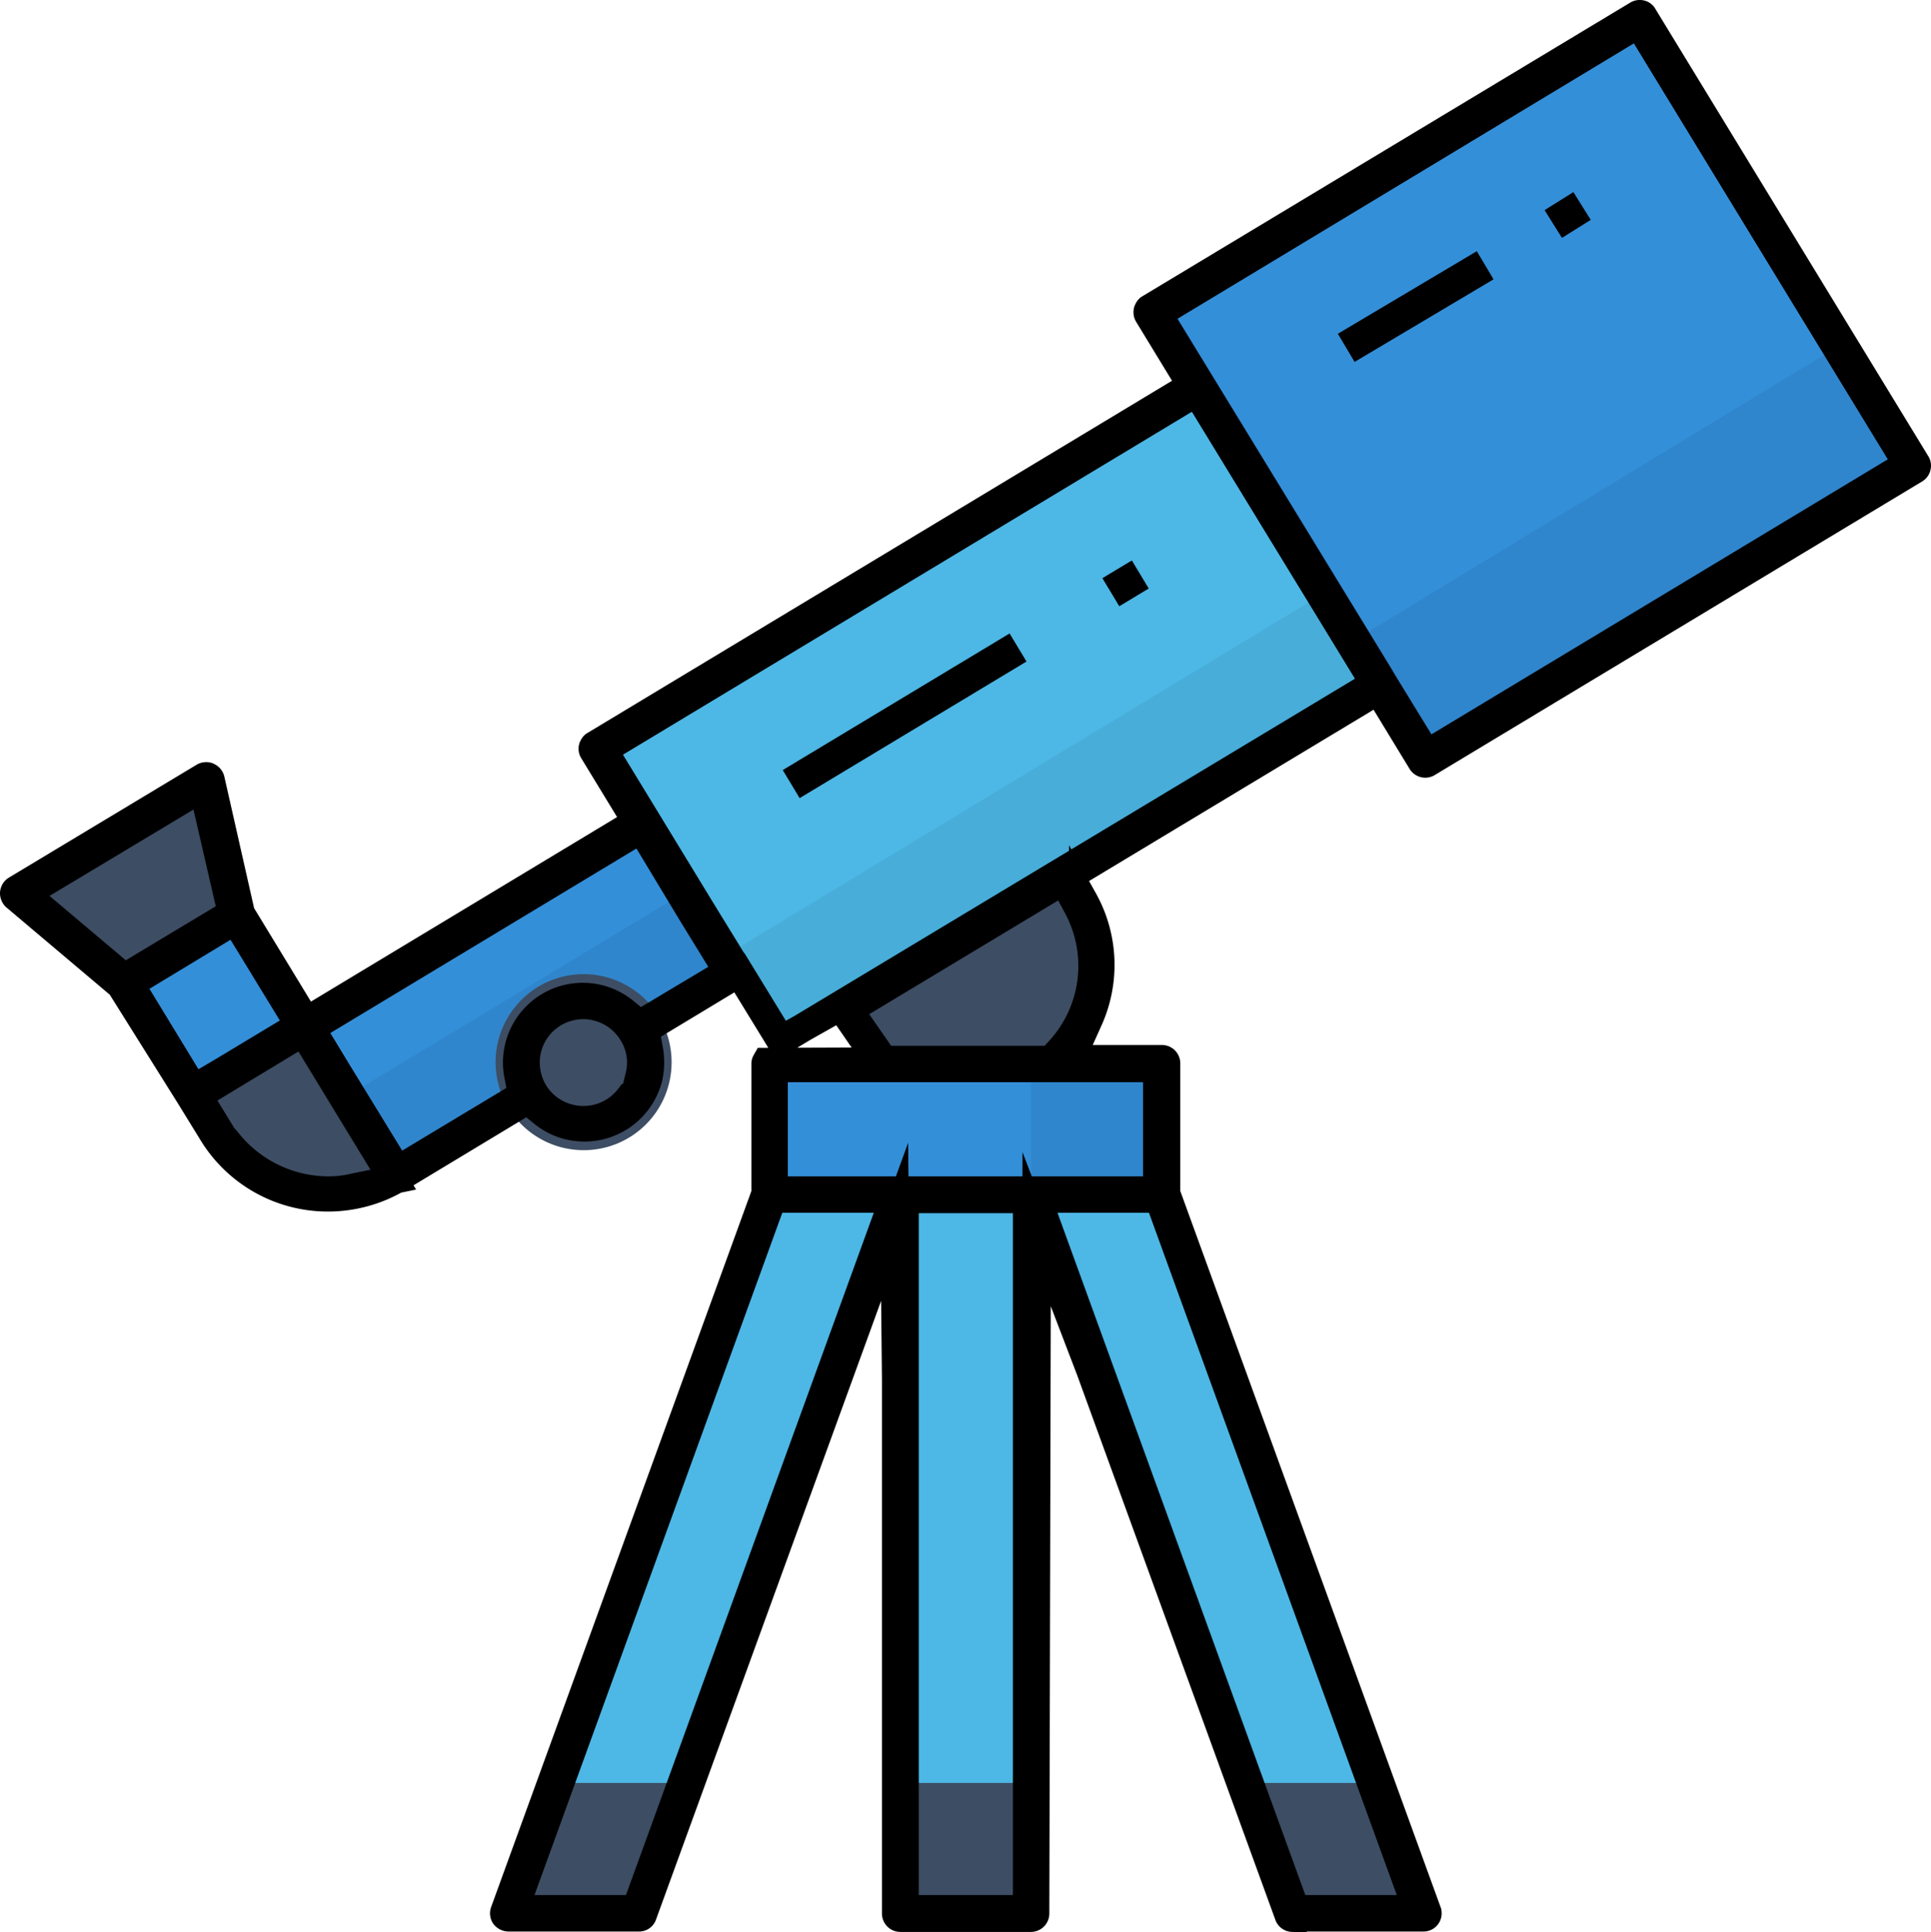 <svg xmlns="http://www.w3.org/2000/svg" viewBox="0 0 471.833 472.096"><title>teaching</title><path d="M249.9,261.6a31.893,31.893,0,0,1-43.573-11.654l-.027-.046-16-27.7,55.3-31.9,16,27.7a31.893,31.893,0,0,1-11.654,43.573Z" transform="translate(2 2.004)" style="fill:#3d4d63"/><path d="M186.1,257.9h95.8v31.9H186.1Z" transform="translate(2 2.004)" style="fill:#348fd9"/><path d="M249.9,257.9h31.9v31.9H249.9Z" transform="translate(2 2.004)" style="fill:#3086cd"/><path d="M218,289.9h31.9V465.5H218Z" transform="translate(2 2.004)" style="fill:#4db7e5"/><path d="M218,289.9H186.1L122.2,465.5h31.9Z" transform="translate(2 2.004)" style="fill:#4db7e5"/><path d="M249.9,289.9h31.9l63.9,175.6H313.8Z" transform="translate(2 2.004)" style="fill:#4db7e5"/><path d="M346.3,183.6,279.5,74.3,398.7,2.5l66.8,109.3Z" transform="translate(2 2.004)" style="fill:#348fd9"/><path d="M188.4,253.7l-44.5-72.9L290.6,92.5l44.5,72.8Z" transform="translate(2 2.004)" style="fill:#4db7e5"/><path d="M188.6,254.1l-13.9-22.3,146.5-88.7,13.9,22.3Z" transform="translate(2 2.004)" style="fill:#48add9"/><path d="M177.3,235.5,155,199.1,72.5,248.8l22.2,36.4Z" transform="translate(2 2.004)" style="fill:#348fd9"/><path d="M177.3,235.5l-12-19.5L82.8,265.8l12,19.5Z" transform="translate(2 2.004)" style="fill:#3086cd"/><path d="M72.5,248.8,45,265.4l5.6,9.1a32.257,32.257,0,0,0,44.2,10.7Z" transform="translate(2 2.004)" style="fill:#3d4d63"/><path d="M45,265.4l27.5-16.6L55.8,221.5,28.3,238.1Z" transform="translate(2 2.004)" style="fill:#348fd9"/><path d="M28.3,238.1,2.4,216.3l45.9-27.6,7.5,32.8Z" transform="translate(2 2.004)" style="fill:#3d4d63"/><path d="M162.1,257.6A21.5,21.5,0,1,0,140.5,279h.1a21.446,21.446,0,0,0,21.5-21.392Z" transform="translate(2 2.004)" style="fill:#3d4d63"/><path d="M218,433.6h31.9v31.9H218Z" transform="translate(2 2.004)" style="fill:#3d4d63"/><path d="M122.2,465.5h31.9l11.6-31.9H133.8Z" transform="translate(2 2.004)" style="fill:#3d4d63"/><path d="M302.2,433.6l11.6,31.9h31.9l-11.6-31.9Z" transform="translate(2 2.004)" style="fill:#3d4d63"/><path d="M328.6,154.6l17.7,29,119.2-71.8-18-29.4Z" transform="translate(2 2.004)" style="fill:#3086cd"/><path d="M313.8,466.5a.961.961,0,0,1-.9-.7l-48.4-133-13.2-34.5-.4,167.2a1,1,0,0,1-1,1H218a1,1,0,0,1-1-1V335.2l-.4-38.7L155,465.8a.874.874,0,0,1-.9.6H122.2a1.234,1.234,0,0,1-.8-.4.971.971,0,0,1-.1-.9l63.8-175.5V257.9a.756.756,0,0,1,.1-.4l29-.1-9.8-14.1-15.6,8.8-10.1-16.5-23.2,14,1,4.8a17.3,17.3,0,0,1-.1,6.8,16.072,16.072,0,0,1-15.7,12.2,17.382,17.382,0,0,1-3.9-.5,16.047,16.047,0,0,1-6.1-3.1l-3.8-3.1-31.5,19a33.448,33.448,0,0,1-17.1,4.8,32.958,32.958,0,0,1-28.4-15.9l-5.6-9.1L27.5,238.7,1.8,217a1.135,1.135,0,0,1-.3-.8,1.022,1.022,0,0,1,.5-.8l45.9-27.6a1.078,1.078,0,0,1,.5-.1.6.6,0,0,1,.4.1,1.054,1.054,0,0,1,.6.7l7.4,32.7,16,26.3,80.8-48.7L143,181.4a.879.879,0,0,1-.1-.7c.1-.2.2-.5.4-.6L289.2,92.2,278.6,74.8a1.064,1.064,0,0,1-.1-.8c.1-.2.2-.5.4-.6L398.2,1.6a.9.9,0,0,1,.5-.1.818.818,0,0,1,.8.5l66.7,109.3a.879.879,0,0,1,.1.7.917.917,0,0,1-.4.6L346.7,184.4a.991.991,0,0,1-1.3-.4l-10.6-17.4L259.4,212l3.3,5.9A32.439,32.439,0,0,1,264,247l-4.4,9.8h22.3a1,1,0,0,1,1,1v31.8l63.8,175.5a.971.971,0,0,1-.1.9.911.911,0,0,1-.8.4h-32Zm.7-2h29.8L281.2,290.8H251.4Zm-95.5,0h30V290.9H219Zm-95.4,0h29.8l63.1-173.7H186.7ZM187,288.9h93.8v-30H187ZM53.8,277.3a31.689,31.689,0,0,0,24.3,11.6,26.455,26.455,0,0,0,6.3-.7l9.7-2L80.5,263.9l-8.4-13.8L46.3,265.7l7.1,11.6Zm20.1-28.1,6.8,11.2,14.4,23.5,30.6-18.4-1-4.8a16,16,0,0,1,25.8-15.5l3.8,3.1,21.6-12.9L167,220.9l-12.3-20.4Zm63.3,22.1a13.163,13.163,0,0,0,3.4.4,14.082,14.082,0,0,0,11.1-5.4H153l1.3-5.4a13.609,13.609,0,0,0-1.7-10.6,14.07,14.07,0,0,0-8.8-6.4,11.932,11.932,0,0,0-3.3-.4,14.117,14.117,0,0,0-13.7,10.7,14.326,14.326,0,0,0,1.6,10.7A14.07,14.07,0,0,0,137.2,271.3ZM29.7,238.4,45.3,264l7.3-4.3,18.6-11.2L55.5,222.8Zm174.7,6.9,4.2,6.1a37.4,37.4,0,0,0,2.6,3.3l2.1,2.3h41.5l2.1-2.3a30.585,30.585,0,0,0,4.5-35.1l-3.5-6.5ZM178.2,235l10.6,17.3L333.9,165,290.4,93.8l-145,87.4,24.2,39.7,7.8,12.7ZM4.1,216.4l24.3,20.5,26.3-15.8-7.1-30.8ZM336,164.9l10.6,17.3,117.5-70.8L398.4,3.8,280.9,74.7,335,163.2Z" transform="translate(2 2.004)" style="fill:none;stroke:#000;stroke-miterlimit:10;stroke-width:7px"/><rect x="379.905" y="49.524" width="2.3" height="2" transform="translate(33.215 211.798) rotate(-32.031)" style="fill:none;stroke:#000;stroke-miterlimit:10;stroke-width:6px"/><rect x="327.171" y="71.892" width="33.499" height="2" transform="translate(13.035 187.951) rotate(-30.725)" style="fill:none;stroke:#000;stroke-miterlimit:10;stroke-width:6px"/><rect x="271.828" y="139.519" width="2.4" height="2" transform="translate(-31.355 162.993) rotate(-31.056)" style="fill:none;stroke:#000;stroke-miterlimit:10;stroke-width:6px"/><rect x="189.69" y="171.878" width="58.7" height="2" transform="translate(-55.784 139.757) rotate(-31.051)" style="fill:none;stroke:#000;stroke-miterlimit:10;stroke-width:6px"/></svg>